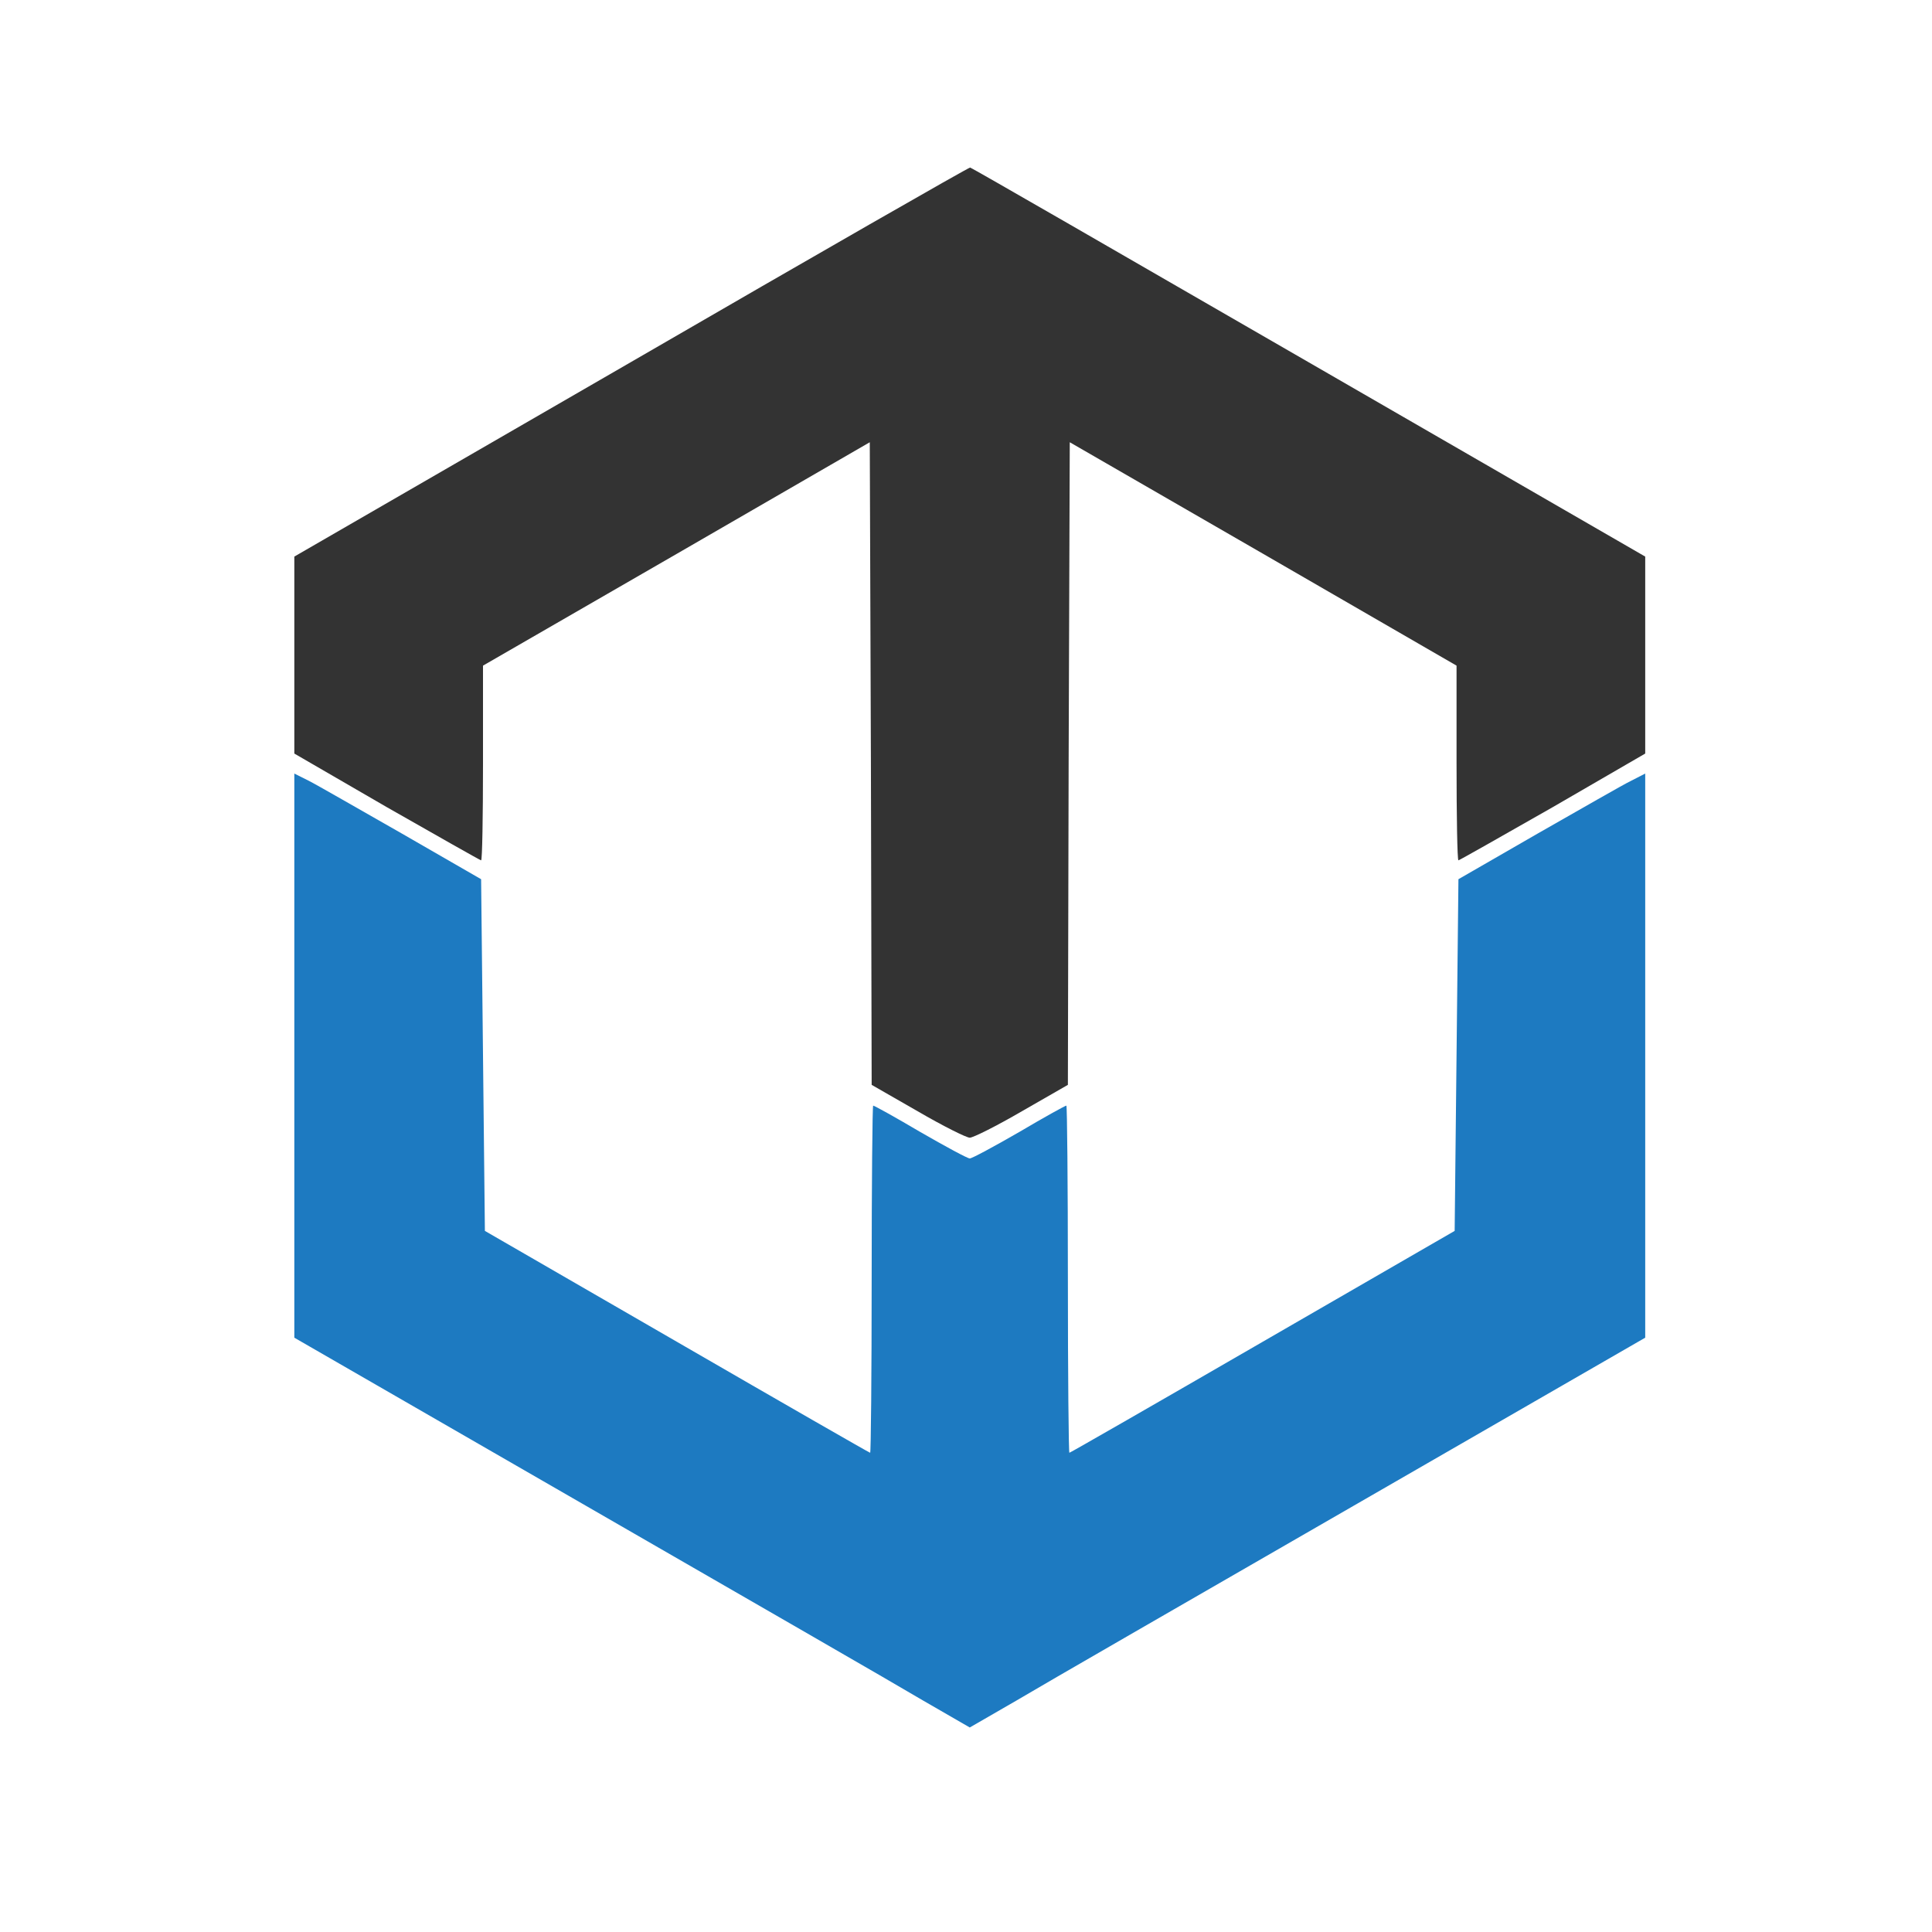 <?xml version="1.0" standalone="no"?>
<!DOCTYPE svg PUBLIC "-//W3C//DTD SVG 20010904//EN"
 "http://www.w3.org/TR/2001/REC-SVG-20010904/DTD/svg10.dtd">
<svg version="1.0" xmlns="http://www.w3.org/2000/svg"
 width="512pt" height="512pt" viewBox="0 0 512 512"
 preserveAspectRatio="xMidYMid meet">

<g transform="translate(0,512) scale(0.1,-0.1)"
 stroke="none">
<path d="M1673 4161 l-893 -516 0 -261 0 -261 245 -142 c135 -77 248 -141 250
-141 3 0 5 116 5 258 l0 258 513 296 512 296 3 -852 2 -851 122 -70 c67 -39
129 -70 138 -70 9 0 71 31 138 70 l122 70 2 851 3 852 513 -296 512 -296 0
-258 c0 -142 2 -258 5 -258 2 0 115 64 250 141 l245 142 0 261 0 261 -892 515
c-490 283 -894 516 -897 516 -3 1 -408 -231 -898 -515z" fill="#333333"/>
<path d="M780 2323 l0 -748 772 -445 c425 -245 828 -477 895 -517 l123 -71
123 71 c67 40 470 272 895 517 l772 445 0 748 0 747 -37 -19 c-21 -10 -132
-74 -248 -140 l-210 -121 -5 -466 -5 -466 -509 -294 c-280 -162 -510 -294
-512 -294 -2 0 -4 207 -4 460 0 253 -2 460 -4 460 -3 0 -59 -31 -125 -70 -66
-38 -125 -70 -131 -70 -6 0 -65 32 -131 70 -66 39 -122 70 -125 70 -2 0 -4
-207 -4 -460 0 -253 -2 -460 -4 -460 -2 0 -232 132 -512 294 l-509 294 -5 466
-5 466 -210 121 c-116 66 -227 130 -247 140 l-38 19 0 -747z" fill="#1D7AC1"/>
</g>
</svg>
